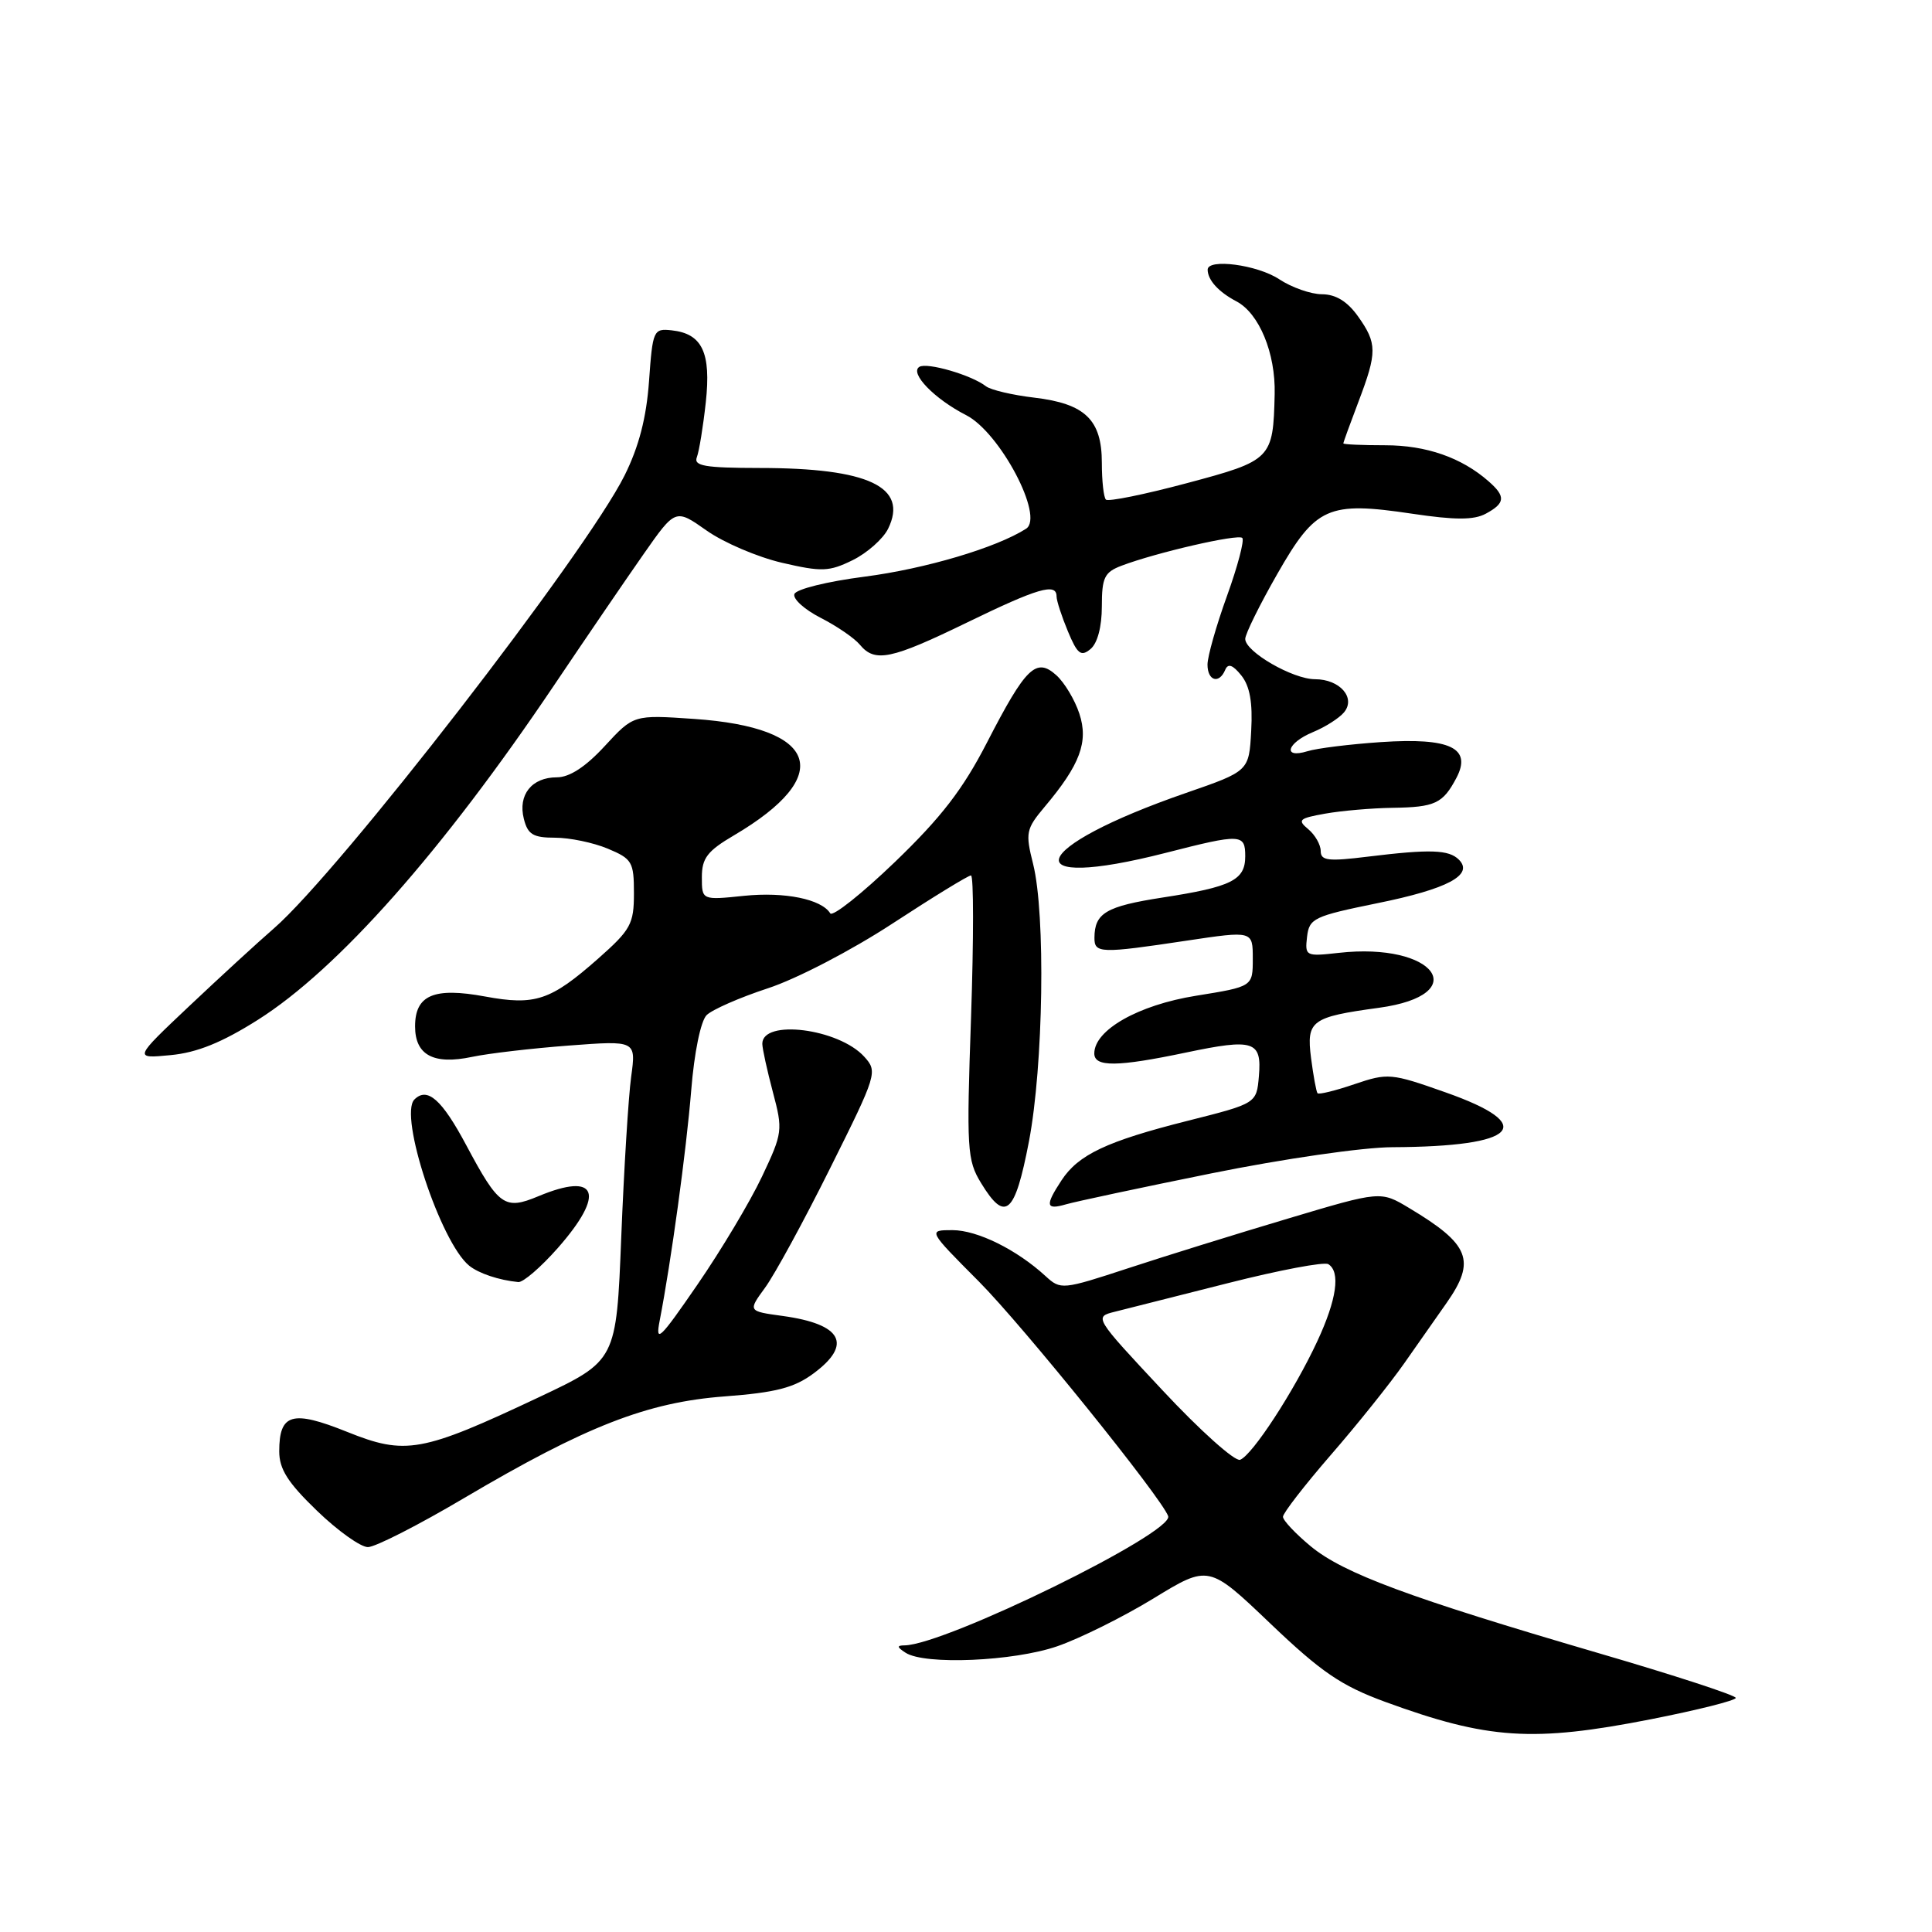 <?xml version="1.0" encoding="UTF-8" standalone="no"?>
<!DOCTYPE svg PUBLIC "-//W3C//DTD SVG 1.1//EN" "http://www.w3.org/Graphics/SVG/1.1/DTD/svg11.dtd" >
<svg xmlns="http://www.w3.org/2000/svg" xmlns:xlink="http://www.w3.org/1999/xlink" version="1.1" viewBox="0 0 256 256">
 <g >
 <path fill="currentColor"
d=" M 218.75 227.81 C 224.94 226.59 230.00 225.32 230.00 224.98 C 230.00 224.64 221.79 221.96 211.75 219.03 C 186.74 211.71 178.04 208.48 173.70 204.91 C 171.67 203.23 170.00 201.46 170.00 200.98 C 170.00 200.50 172.85 196.82 176.33 192.80 C 179.82 188.79 184.20 183.31 186.08 180.63 C 187.96 177.95 190.49 174.35 191.69 172.63 C 195.61 167.03 194.76 164.88 186.72 160.07 C 182.94 157.80 182.94 157.80 170.72 161.45 C 164.00 163.45 154.47 166.41 149.54 168.03 C 140.76 170.91 140.55 170.93 138.54 169.09 C 134.72 165.58 129.51 163.01 126.22 163.00 C 122.93 163.00 122.93 163.00 129.72 169.82 C 135.57 175.71 153.95 198.50 154.79 200.90 C 155.55 203.10 125.25 217.95 119.86 218.02 C 118.81 218.03 118.84 218.25 120.00 219.00 C 122.54 220.64 134.29 220.14 140.09 218.14 C 143.07 217.11 148.80 214.27 152.83 211.81 C 160.16 207.33 160.16 207.33 168.33 215.13 C 175.08 221.57 177.71 223.36 183.50 225.49 C 197.16 230.49 203.11 230.88 218.75 227.81 Z  M 61.50 198.50 C 77.64 188.97 85.76 185.80 96.03 185.03 C 102.80 184.52 105.23 183.89 107.78 182.00 C 113.02 178.13 111.58 175.45 103.70 174.37 C 99.10 173.74 99.10 173.74 101.38 170.62 C 102.64 168.90 106.53 161.77 110.01 154.77 C 116.22 142.32 116.31 142.00 114.52 140.02 C 111.13 136.28 100.98 135.00 101.01 138.32 C 101.02 138.97 101.65 141.84 102.41 144.71 C 103.75 149.75 103.71 150.11 100.96 155.92 C 99.40 159.22 95.56 165.65 92.42 170.21 C 87.43 177.47 86.81 178.07 87.41 175.00 C 88.93 167.15 90.93 152.57 91.59 144.47 C 91.99 139.47 92.85 135.29 93.63 134.51 C 94.37 133.78 98.01 132.18 101.73 130.96 C 105.51 129.73 112.81 125.94 118.25 122.38 C 123.62 118.87 128.30 116.00 128.66 116.00 C 129.02 116.00 129.02 124.44 128.67 134.75 C 128.06 152.31 128.14 153.71 129.99 156.75 C 133.21 162.04 134.48 160.94 136.34 151.25 C 138.26 141.20 138.56 121.13 136.89 114.47 C 135.85 110.35 135.95 109.85 138.42 106.91 C 143.13 101.32 144.25 98.29 143.02 94.56 C 142.42 92.73 141.05 90.45 139.98 89.48 C 137.30 87.06 135.93 88.39 130.78 98.39 C 127.59 104.59 124.72 108.31 118.59 114.21 C 114.18 118.45 110.32 121.51 110.01 121.02 C 108.85 119.14 103.98 118.15 98.60 118.70 C 93.00 119.28 93.00 119.28 93.00 116.23 C 93.00 113.71 93.73 112.76 97.25 110.69 C 110.69 102.78 108.51 96.39 91.97 95.26 C 83.96 94.71 83.96 94.71 80.13 98.86 C 77.59 101.62 75.46 103.00 73.78 103.00 C 70.46 103.00 68.61 105.32 69.41 108.49 C 69.93 110.57 70.63 111.00 73.55 111.00 C 75.48 111.00 78.62 111.65 80.53 112.45 C 83.76 113.80 84.00 114.21 84.00 118.36 C 84.00 122.44 83.58 123.20 79.25 127.03 C 72.96 132.58 70.91 133.27 64.27 132.04 C 57.49 130.79 55.00 131.85 55.00 136.00 C 55.00 139.81 57.45 141.12 62.56 140.04 C 64.73 139.58 70.50 138.91 75.39 138.54 C 84.29 137.87 84.29 137.87 83.63 142.69 C 83.27 145.33 82.68 154.88 82.32 163.90 C 81.67 180.29 81.67 180.29 71.43 185.13 C 55.86 192.47 53.75 192.85 45.97 189.72 C 38.72 186.81 37.00 187.30 37.00 192.31 C 37.00 194.67 38.14 196.46 42.00 200.18 C 44.74 202.83 47.78 205.00 48.75 205.00 C 49.72 205.00 55.45 202.08 61.50 198.50 Z  M 73.92 165.36 C 80.27 158.14 79.17 155.23 71.33 158.51 C 66.87 160.37 66.09 159.82 61.79 151.76 C 58.55 145.68 56.62 143.98 54.91 145.69 C 52.82 147.78 58.37 164.62 62.17 167.71 C 63.43 168.73 66.11 169.63 68.67 169.88 C 69.31 169.95 71.67 167.91 73.92 165.36 Z  M 160.50 155.48 C 169.98 153.56 180.60 152.02 184.50 152.01 C 201.14 151.94 203.89 149.09 191.53 144.74 C 184.32 142.19 183.90 142.16 179.47 143.66 C 176.95 144.52 174.75 145.06 174.58 144.86 C 174.41 144.66 174.03 142.56 173.72 140.19 C 173.09 135.24 173.74 134.76 182.70 133.54 C 195.29 131.82 190.18 124.82 177.38 126.26 C 173.01 126.75 172.90 126.69 173.19 124.14 C 173.48 121.68 174.08 121.40 182.50 119.68 C 191.84 117.79 195.32 115.92 193.31 113.91 C 191.98 112.58 189.50 112.50 181.25 113.51 C 175.99 114.16 175.00 114.05 175.00 112.76 C 175.00 111.93 174.26 110.63 173.35 109.87 C 171.88 108.65 172.12 108.43 175.60 107.81 C 177.74 107.43 181.75 107.08 184.50 107.04 C 190.16 106.96 191.18 106.48 192.98 103.08 C 195.07 99.11 192.15 97.72 183.00 98.33 C 178.88 98.61 174.49 99.15 173.25 99.54 C 169.90 100.57 170.50 98.45 173.97 97.01 C 175.60 96.34 177.45 95.16 178.09 94.39 C 179.69 92.46 177.53 90.00 174.25 90.00 C 171.30 90.00 165.00 86.36 165.00 84.66 C 165.00 84.01 166.91 80.14 169.25 76.05 C 174.35 67.12 175.96 66.41 187.12 68.07 C 192.82 68.92 195.29 68.92 196.87 68.07 C 199.46 66.68 199.54 65.78 197.25 63.78 C 193.67 60.63 188.98 59.00 183.55 59.00 C 180.50 59.00 178.00 58.89 178.00 58.75 C 178.00 58.61 178.90 56.13 180.00 53.24 C 182.50 46.66 182.49 45.50 179.93 41.90 C 178.53 39.94 177.00 39.00 175.18 38.99 C 173.71 38.99 171.15 38.09 169.50 37.00 C 166.61 35.08 159.98 34.21 160.02 35.75 C 160.04 37.12 161.47 38.69 163.83 39.93 C 166.85 41.52 169.03 46.80 168.90 52.22 C 168.70 60.83 168.51 61.02 157.27 64.02 C 151.66 65.52 146.83 66.50 146.54 66.20 C 146.24 65.91 146.00 63.72 146.00 61.33 C 146.00 55.62 143.79 53.49 137.05 52.69 C 134.16 52.35 131.27 51.67 130.64 51.18 C 128.75 49.70 122.84 47.98 121.82 48.61 C 120.49 49.43 123.81 52.86 128.02 55.01 C 132.51 57.30 138.41 68.49 135.96 70.06 C 132.02 72.58 122.60 75.37 114.57 76.41 C 109.60 77.05 105.48 78.07 105.26 78.72 C 105.04 79.37 106.62 80.78 108.75 81.87 C 110.89 82.96 113.22 84.56 113.94 85.43 C 115.93 87.83 118.07 87.38 128.11 82.50 C 137.53 77.92 140.00 77.19 140.00 79.03 C 140.00 79.60 140.68 81.68 141.50 83.65 C 142.76 86.68 143.24 87.05 144.50 86.00 C 145.42 85.24 146.00 83.05 146.00 80.35 C 146.00 76.53 146.34 75.82 148.61 74.96 C 153.19 73.22 164.05 70.72 164.61 71.28 C 164.91 71.58 164.00 75.04 162.58 78.97 C 161.16 82.90 160.00 86.99 160.00 88.06 C 160.00 90.23 161.55 90.68 162.35 88.75 C 162.72 87.87 163.35 88.09 164.48 89.50 C 165.61 90.91 166.00 93.08 165.79 96.84 C 165.50 102.18 165.50 102.18 157.15 105.07 C 136.18 112.33 134.21 118.19 154.50 113.00 C 164.45 110.45 165.00 110.48 165.00 113.46 C 165.00 116.62 163.20 117.52 154.03 118.93 C 146.56 120.09 145.04 120.98 145.02 124.25 C 145.00 126.34 145.80 126.36 157.25 124.64 C 166.00 123.33 166.00 123.33 166.00 127.03 C 166.00 130.73 166.00 130.73 158.49 131.94 C 150.82 133.17 145.00 136.48 145.00 139.59 C 145.00 141.41 148.04 141.38 157.14 139.47 C 166.14 137.58 167.21 137.92 166.81 142.60 C 166.50 146.21 166.50 146.21 157.38 148.51 C 146.64 151.22 142.89 152.99 140.65 156.41 C 138.45 159.76 138.57 160.36 141.25 159.58 C 142.49 159.22 151.15 157.37 160.50 155.48 Z  M 34.16 135.14 C 44.76 128.44 58.59 112.83 73.40 90.83 C 77.59 84.60 82.93 76.78 85.26 73.45 C 89.50 67.39 89.50 67.39 93.63 70.30 C 95.90 71.90 100.39 73.82 103.62 74.57 C 108.88 75.79 109.85 75.76 112.99 74.22 C 114.91 73.27 117.02 71.40 117.68 70.06 C 120.39 64.52 115.09 62.01 100.64 62.01 C 93.37 62.00 91.88 61.74 92.34 60.57 C 92.64 59.78 93.17 56.52 93.52 53.32 C 94.24 46.71 93.05 44.21 89.00 43.77 C 86.59 43.51 86.48 43.74 86.00 50.50 C 85.65 55.36 84.66 59.18 82.76 63.00 C 77.63 73.31 45.00 115.45 36.30 123.01 C 34.21 124.82 29.17 129.45 25.10 133.29 C 17.70 140.28 17.70 140.28 22.60 139.81 C 26.11 139.48 29.41 138.14 34.16 135.14 Z  M 154.02 184.20 C 144.97 174.52 144.96 174.50 147.73 173.81 C 149.25 173.43 156.02 171.72 162.76 170.01 C 169.51 168.30 175.47 167.17 176.01 167.51 C 177.65 168.52 177.12 172.20 174.55 177.72 C 171.49 184.30 165.95 192.81 164.32 193.43 C 163.64 193.69 159.00 189.54 154.02 184.20 Z "/>
</g>
</svg>